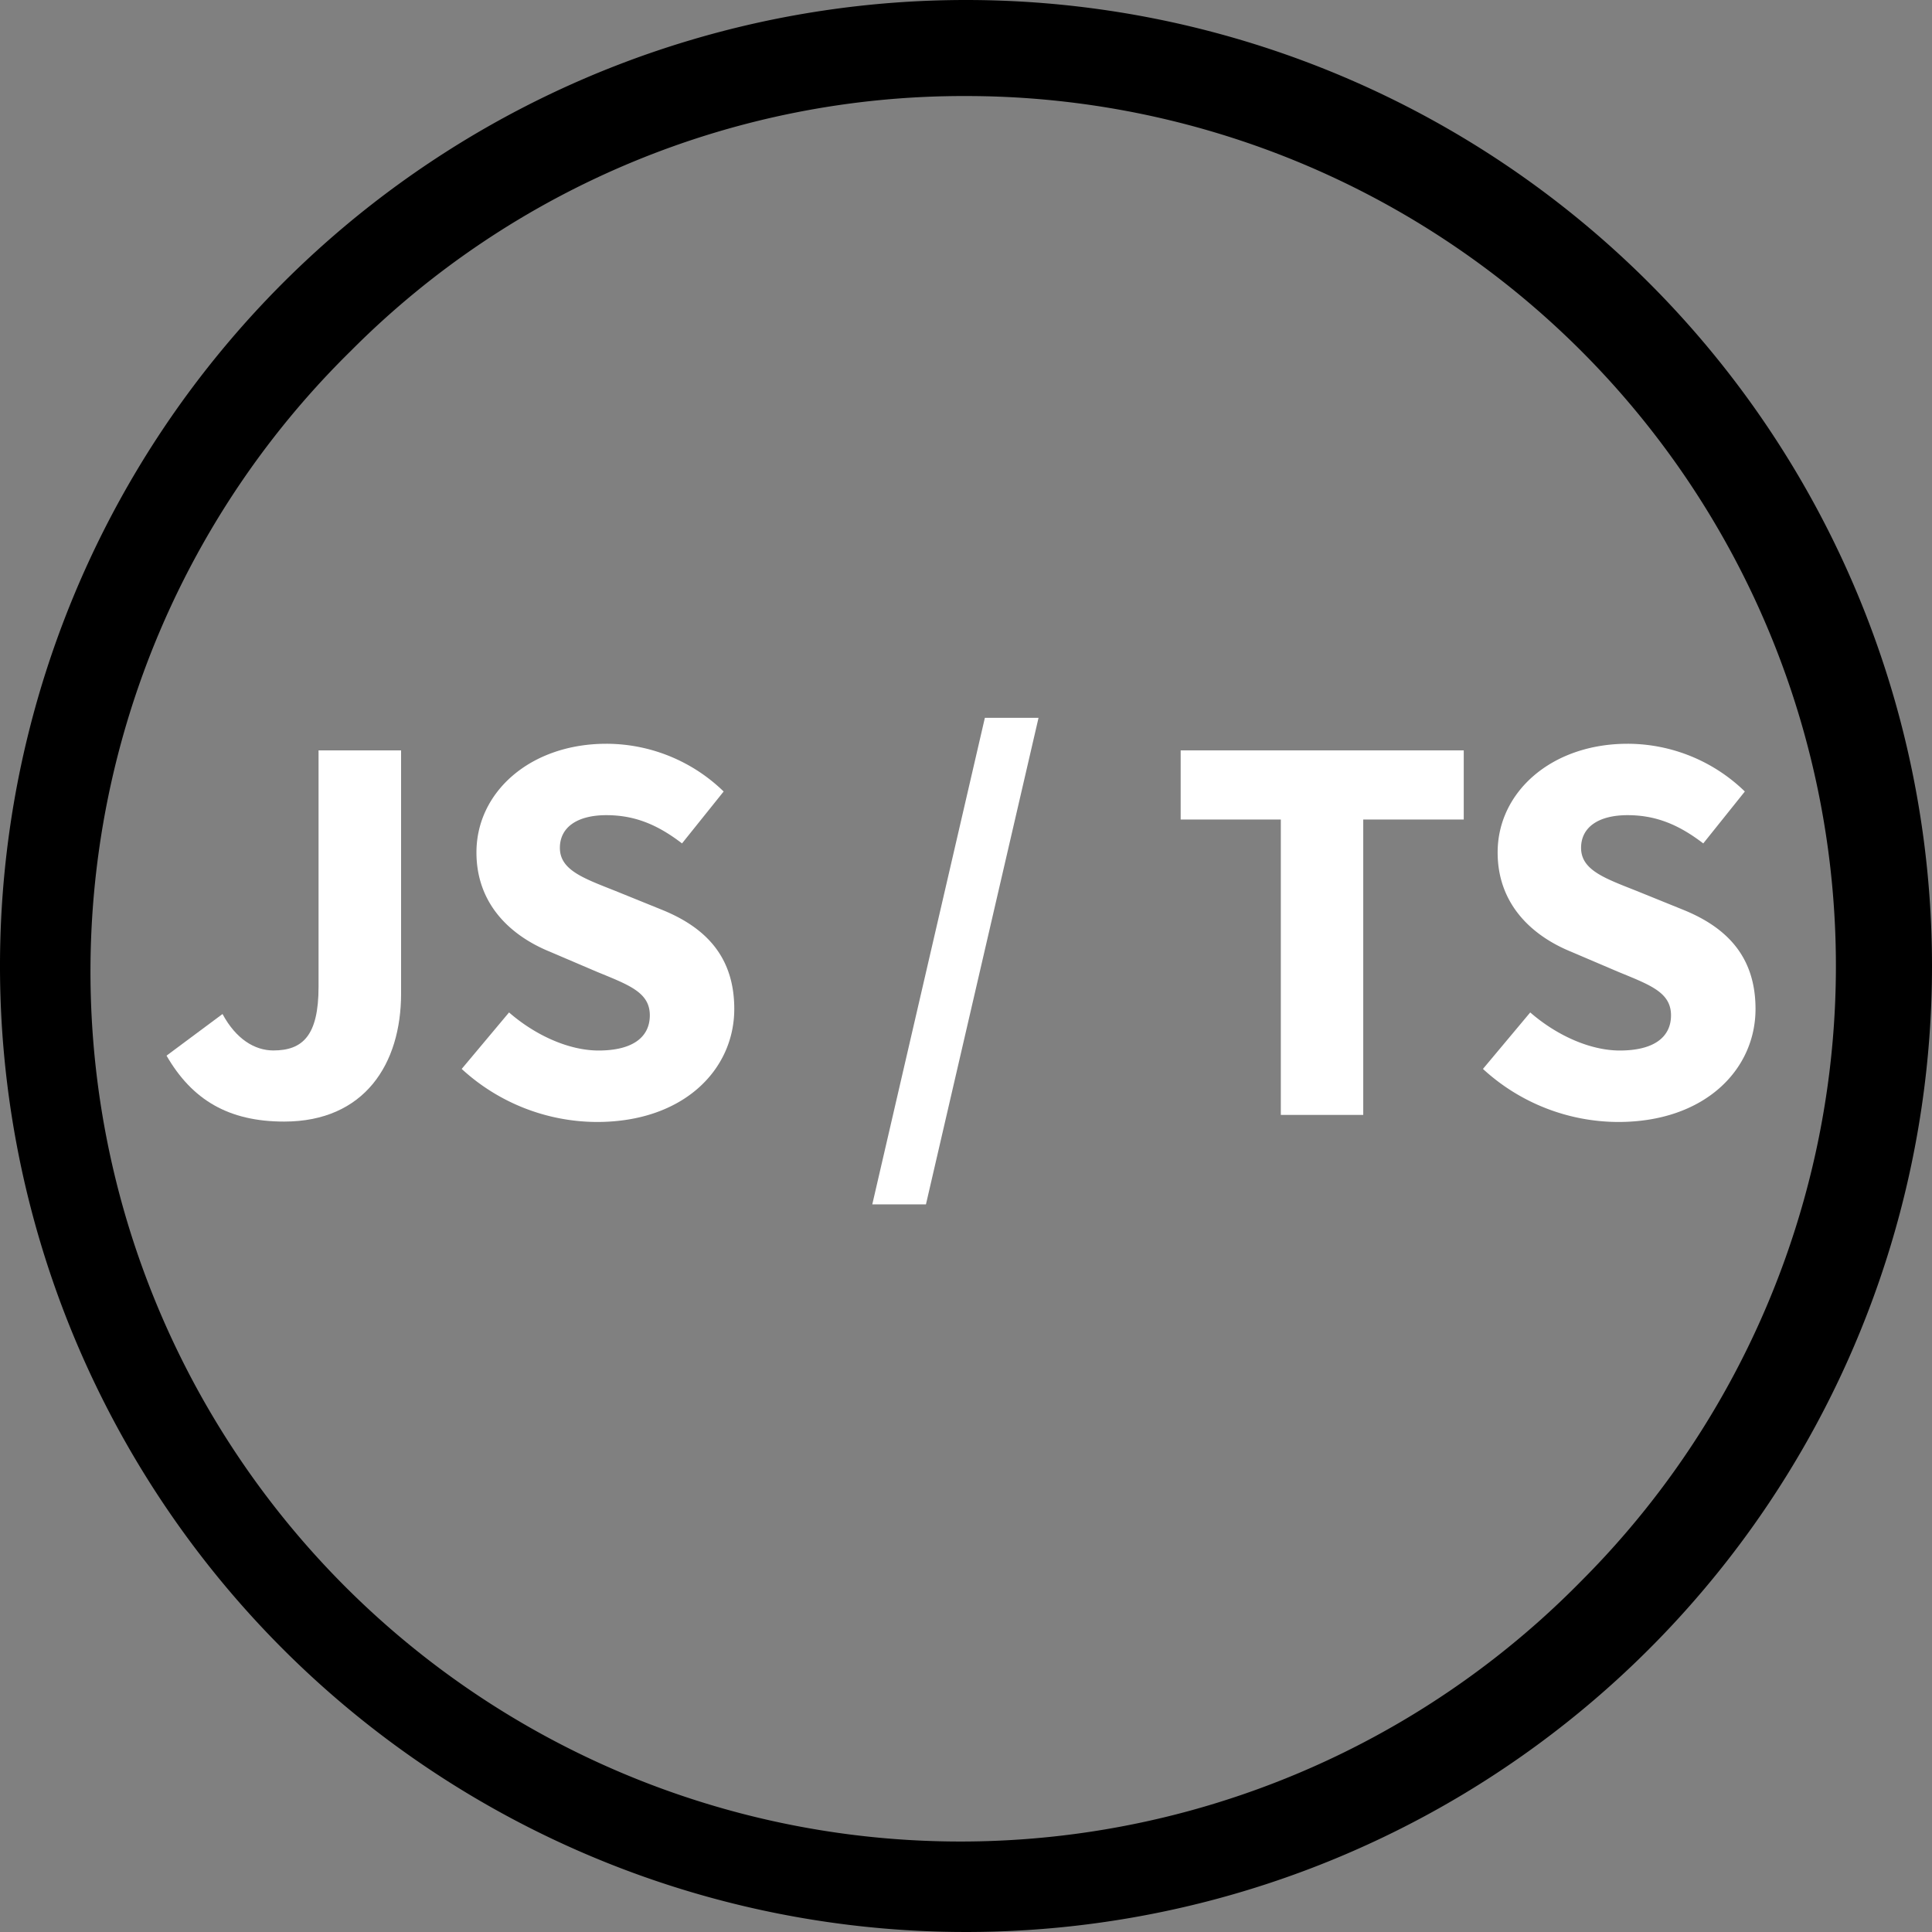 <svg xmlns="http://www.w3.org/2000/svg" viewBox="0 0 342 342"><rect x="0" y="0" width="342" height="342" fill="#808080" stroke="none"/><defs><style>.cls-1{fill:#fff;}</style></defs><title>jsts</title><g id="Layer_2" data-name="Layer 2"><g id="Layer_1-2" data-name="Layer 1"><path d="M171,17A154,154,0,0,1,279.89,279.89,154,154,0,1,1,62.11,62.11,153,153,0,0,1,171,17m0-17A171,171,0,1,0,342,171,171,171,0,0,0,171,0Z"/><path class="cls-1" d="M29.48,186.87l9.91-7.37c2.39,4.44,5.7,6.45,9,6.45,5.22,0,8-2.67,8-11.27V132.83H71v43.06c0,12.42-6.45,22.65-20.7,22.65C40.44,198.54,34,194.69,29.48,186.87Z"/><path class="cls-1" d="M81.73,189.22l8.38-10c4.59,4,10.54,6.74,15.85,6.74,6.09,0,9.07-2.4,9.07-6.23,0-4.06-3.67-5.36-9.31-7.68l-8.38-3.58c-6.69-2.72-13-8.21-13-17.58,0-10.7,9.55-19.23,23-19.23a29.83,29.83,0,0,1,20.76,8.45l-7.37,9.19c-4.25-3.26-8.29-5-13.39-5s-8.23,2.1-8.23,5.79c0,3.95,4.22,5.39,9.85,7.63l8.22,3.33c7.88,3.19,12.8,8.44,12.8,17.56,0,10.71-8.93,20-24.31,20A35.53,35.53,0,0,1,81.73,189.22Z"/><path class="cls-1" d="M174.34,127.07h9.5L163.91,213.2h-9.5Z"/><path class="cls-1" d="M226.73,145.07H209V132.83h50.11v12.24H241.32v52.29H226.73Z"/><path class="cls-1" d="M262.51,189.22l8.37-10c4.59,4,10.54,6.74,15.85,6.74,6.09,0,9.07-2.4,9.07-6.23,0-4.06-3.67-5.36-9.3-7.68l-8.39-3.58c-6.68-2.72-13-8.21-13-17.58,0-10.7,9.55-19.23,23-19.23a29.83,29.83,0,0,1,20.76,8.45l-7.36,9.19c-4.26-3.26-8.3-5-13.4-5s-8.23,2.1-8.23,5.79c0,3.95,4.22,5.39,9.86,7.63l8.22,3.33c7.88,3.19,12.8,8.44,12.8,17.56,0,10.71-8.94,20-24.31,20A35.51,35.51,0,0,1,262.51,189.22Z"/></g></g></svg>